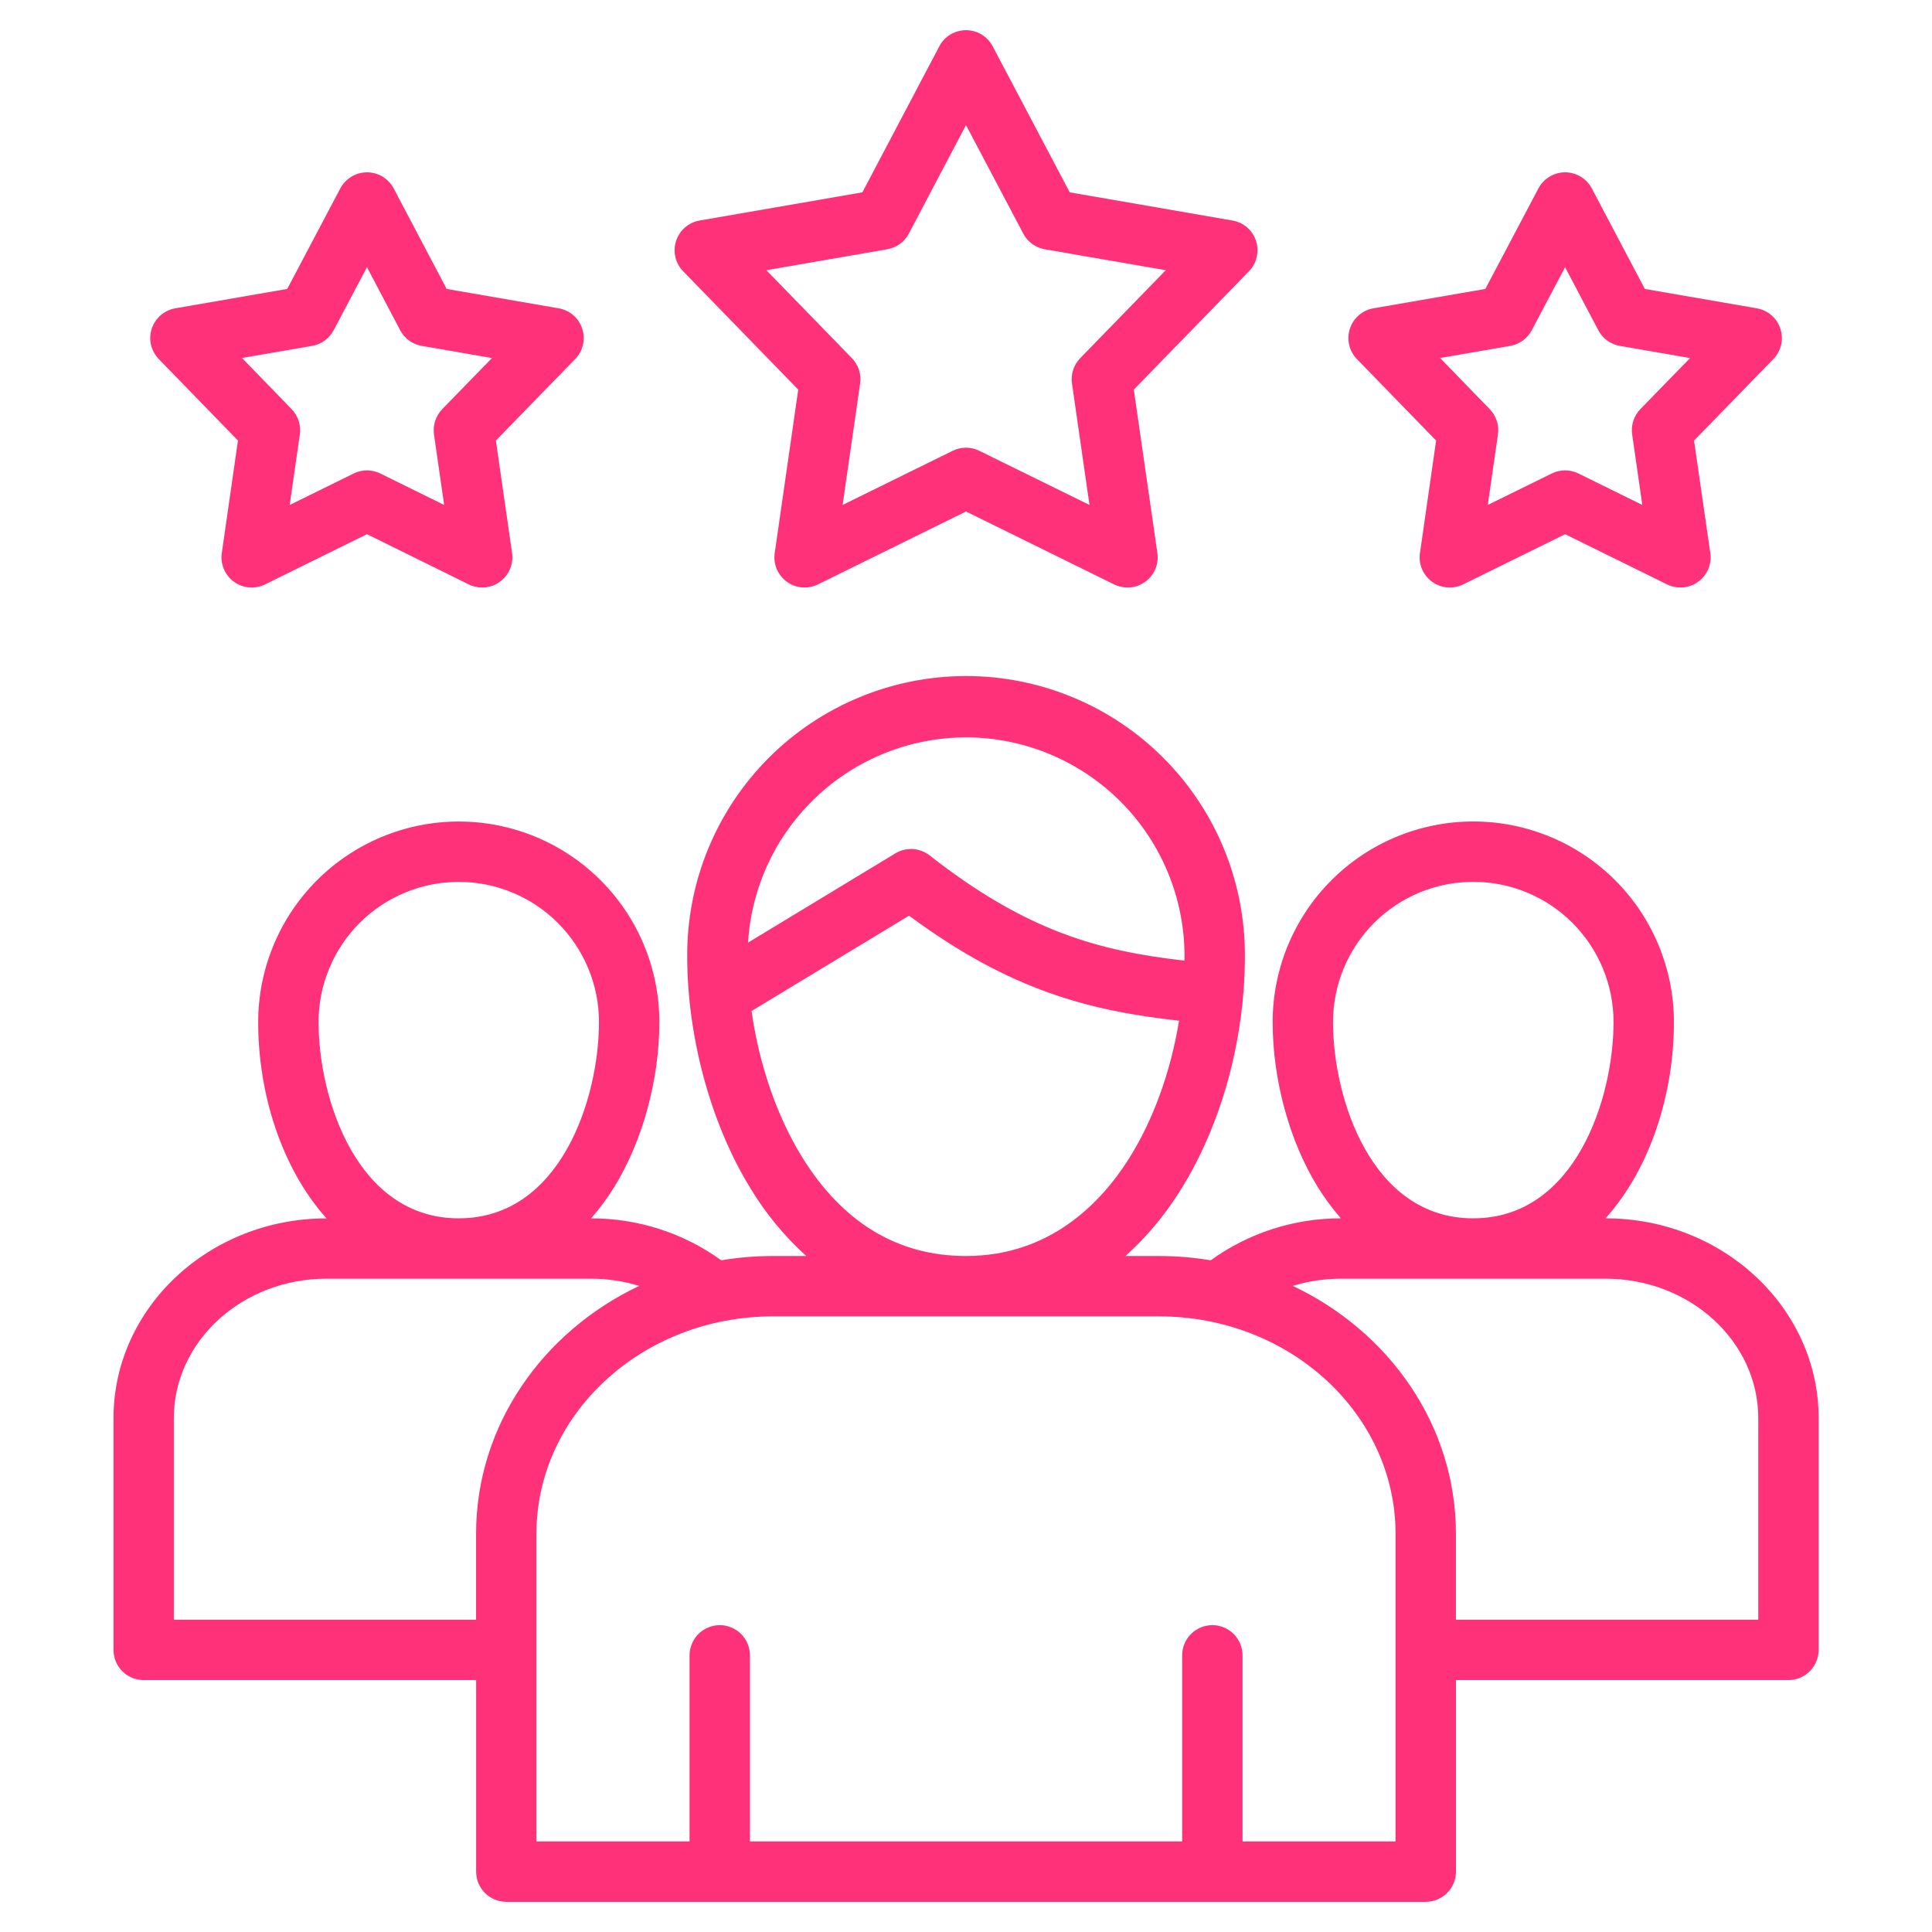 <svg width="36" height="36" viewBox="0 0 36 36" fill="none" xmlns="http://www.w3.org/2000/svg">
<g id="svgviewer-output (42) 2">
<g id="Group">
<path id="Vector" d="M29.919 22.702H29.917C30.754 21.769 31.191 20.384 31.191 19.045C31.191 18.054 30.797 17.103 30.096 16.402C29.395 15.701 28.444 15.307 27.453 15.307C26.461 15.307 25.51 15.701 24.809 16.402C24.108 17.103 23.714 18.054 23.714 19.045C23.714 20.115 24.026 21.26 24.548 22.108C24.677 22.318 24.824 22.517 24.986 22.702H24.984C24.114 22.701 23.265 22.974 22.56 23.484C22.243 23.431 21.922 23.404 21.6 23.404H20.972C21.36 23.054 21.698 22.652 21.976 22.209C22.752 20.99 23.197 19.388 23.197 17.812C23.199 17.128 23.067 16.45 22.807 15.818C22.547 15.185 22.164 14.61 21.682 14.126C21.199 13.641 20.625 13.257 19.994 12.995C19.362 12.732 18.685 12.597 18.001 12.597C17.317 12.597 16.64 12.732 16.008 12.995C15.377 13.257 14.803 13.641 14.32 14.126C13.838 14.61 13.455 15.185 13.195 15.818C12.935 16.45 12.803 17.128 12.805 17.812C12.805 19.326 13.246 20.945 13.984 22.143C14.267 22.612 14.618 23.037 15.024 23.404H14.401C14.079 23.404 13.758 23.431 13.44 23.484C12.735 22.974 11.886 22.701 11.016 22.703H11.014C11.177 22.517 11.323 22.318 11.452 22.108C11.975 21.26 12.286 20.115 12.286 19.046C12.286 18.054 11.893 17.104 11.192 16.403C10.491 15.702 9.54 15.308 8.549 15.308C7.558 15.308 6.607 15.702 5.906 16.403C5.205 17.104 4.811 18.054 4.811 19.046C4.811 20.384 5.249 21.769 6.084 22.703H6.081C3.894 22.703 2.115 24.373 2.115 26.426V30.743C2.115 30.893 2.174 31.036 2.279 31.141C2.385 31.247 2.528 31.306 2.677 31.306H8.872V34.875C8.872 35.024 8.931 35.167 9.036 35.273C9.142 35.378 9.285 35.438 9.434 35.438H26.567C26.716 35.438 26.859 35.378 26.965 35.273C27.07 35.167 27.13 35.024 27.13 34.875V31.306H33.325C33.474 31.306 33.618 31.247 33.723 31.141C33.828 31.035 33.888 30.892 33.888 30.743V26.426C33.888 24.373 32.107 22.702 29.919 22.702ZM24.839 19.045C24.839 18.352 25.114 17.688 25.604 17.197C26.095 16.707 26.759 16.432 27.453 16.432C28.146 16.432 28.811 16.707 29.301 17.197C29.791 17.688 30.066 18.352 30.066 19.045C30.066 20.459 29.356 22.702 27.451 22.702C25.548 22.702 24.839 20.459 24.839 19.045ZM18 13.74C19.079 13.741 20.114 14.171 20.878 14.934C21.641 15.697 22.07 16.732 22.072 17.812C22.072 17.841 22.07 17.87 22.07 17.9C20.503 17.721 19.15 17.372 17.323 15.94C17.233 15.869 17.123 15.828 17.009 15.821C16.895 15.814 16.782 15.842 16.684 15.901L13.939 17.564C14.002 16.53 14.458 15.559 15.213 14.848C15.967 14.138 16.964 13.742 18 13.74ZM14.941 21.553C14.472 20.791 14.143 19.824 14.004 18.839L16.939 17.062C18.846 18.477 20.339 18.837 21.97 19.02C21.815 19.968 21.486 20.883 21.027 21.604C20.505 22.425 19.555 23.404 18 23.404C16.727 23.404 15.698 22.781 14.941 21.553ZM5.936 19.045C5.936 18.702 6.003 18.363 6.135 18.046C6.266 17.729 6.458 17.441 6.701 17.198C6.944 16.955 7.232 16.763 7.549 16.632C7.866 16.5 8.205 16.433 8.548 16.433C8.892 16.433 9.231 16.5 9.548 16.632C9.865 16.763 10.153 16.955 10.396 17.198C10.638 17.441 10.831 17.729 10.962 18.046C11.094 18.363 11.161 18.702 11.161 19.045C11.161 20.459 10.452 22.702 8.548 22.702C6.645 22.702 5.936 20.459 5.936 19.045ZM3.239 30.181V26.426C3.239 24.993 4.514 23.827 6.081 23.827H11.016C11.319 23.827 11.62 23.872 11.91 23.961C10.109 24.815 8.871 26.564 8.871 28.579V30.181L3.239 30.181ZM26.004 34.312H23.153V30.845C23.153 30.696 23.093 30.553 22.988 30.447C22.883 30.342 22.739 30.282 22.59 30.282C22.441 30.282 22.298 30.342 22.192 30.447C22.087 30.553 22.028 30.696 22.028 30.845V34.312H13.974V30.845C13.974 30.696 13.915 30.553 13.809 30.447C13.704 30.342 13.561 30.282 13.412 30.282C13.263 30.282 13.12 30.342 13.014 30.447C12.909 30.553 12.849 30.696 12.849 30.845V34.312H9.996V28.579C9.996 26.346 11.972 24.529 14.4 24.529H21.6C24.029 24.529 26.004 26.346 26.004 28.579L26.004 34.312ZM32.763 30.181H27.129V28.579C27.129 26.563 25.891 24.815 24.09 23.961C24.38 23.872 24.681 23.827 24.984 23.827H29.919C31.487 23.827 32.763 24.993 32.763 26.426V30.181ZM14.874 7.26L14.436 10.305C14.421 10.406 14.434 10.51 14.474 10.604C14.514 10.698 14.579 10.78 14.662 10.84C14.745 10.9 14.842 10.937 14.944 10.945C15.046 10.954 15.149 10.935 15.241 10.89L18 9.531L20.761 10.89C20.853 10.935 20.956 10.954 21.058 10.946C21.16 10.937 21.257 10.9 21.34 10.84C21.423 10.78 21.488 10.698 21.528 10.604C21.568 10.51 21.581 10.406 21.566 10.305L21.127 7.26L23.272 5.055C23.344 4.982 23.394 4.89 23.417 4.79C23.44 4.691 23.436 4.587 23.404 4.489C23.373 4.392 23.315 4.305 23.238 4.238C23.16 4.171 23.066 4.126 22.965 4.109L19.933 3.584L18.497 0.863C18.45 0.772 18.378 0.696 18.291 0.643C18.203 0.59 18.102 0.563 18 0.562C17.898 0.563 17.797 0.591 17.709 0.643C17.622 0.696 17.55 0.772 17.503 0.863L16.069 3.584L13.037 4.109C12.936 4.126 12.842 4.171 12.764 4.238C12.687 4.305 12.63 4.392 12.598 4.489C12.566 4.587 12.562 4.691 12.585 4.791C12.608 4.89 12.658 4.982 12.73 5.055L14.874 7.26ZM16.533 4.645C16.618 4.63 16.698 4.596 16.768 4.546C16.838 4.495 16.895 4.429 16.935 4.353L18 2.331L19.067 4.353C19.107 4.429 19.164 4.495 19.234 4.546C19.303 4.596 19.384 4.63 19.468 4.645L21.722 5.035L20.128 6.674C20.068 6.736 20.023 6.811 19.996 6.893C19.97 6.975 19.962 7.062 19.975 7.147L20.301 9.409L18.248 8.4C18.171 8.361 18.086 8.342 18 8.342C17.914 8.342 17.829 8.361 17.752 8.4L15.701 9.409L16.027 7.147C16.04 7.062 16.032 6.975 16.006 6.893C15.979 6.811 15.934 6.736 15.874 6.674L14.28 5.035L16.533 4.645ZM4.434 8.209L4.133 10.305C4.118 10.406 4.132 10.51 4.172 10.604C4.212 10.699 4.276 10.78 4.359 10.84C4.442 10.901 4.54 10.937 4.642 10.946C4.744 10.954 4.846 10.935 4.938 10.89L6.838 9.954L8.736 10.89C8.828 10.935 8.931 10.954 9.033 10.946C9.135 10.937 9.232 10.9 9.315 10.84C9.398 10.78 9.463 10.699 9.503 10.604C9.543 10.51 9.556 10.406 9.542 10.305L9.24 8.209L10.717 6.691C10.789 6.618 10.839 6.527 10.862 6.427C10.886 6.327 10.881 6.223 10.849 6.126C10.818 6.028 10.76 5.941 10.683 5.874C10.605 5.807 10.511 5.762 10.41 5.745L8.323 5.384L7.336 3.511C7.288 3.421 7.217 3.345 7.129 3.292C7.041 3.239 6.941 3.211 6.839 3.211C6.736 3.211 6.636 3.239 6.548 3.292C6.461 3.345 6.389 3.421 6.341 3.511L5.352 5.384L3.266 5.745C3.165 5.763 3.071 5.807 2.994 5.874C2.917 5.941 2.859 6.028 2.827 6.125C2.796 6.223 2.791 6.327 2.814 6.427C2.838 6.526 2.888 6.618 2.959 6.691L4.434 8.209ZM5.816 6.445C5.901 6.43 5.981 6.396 6.051 6.346C6.12 6.295 6.177 6.229 6.218 6.153L6.838 4.979L7.457 6.153C7.497 6.23 7.554 6.295 7.623 6.346C7.693 6.397 7.773 6.431 7.858 6.445L9.167 6.672L8.241 7.623C8.181 7.685 8.136 7.76 8.109 7.842C8.082 7.924 8.075 8.011 8.087 8.096L8.276 9.409L7.087 8.823C7.009 8.785 6.924 8.765 6.838 8.765C6.752 8.765 6.667 8.785 6.59 8.823L5.398 9.41L5.587 8.096C5.599 8.011 5.592 7.924 5.565 7.842C5.539 7.76 5.494 7.685 5.434 7.624L4.509 6.671L5.816 6.445ZM26.76 8.209L26.459 10.305C26.444 10.406 26.457 10.51 26.497 10.604C26.537 10.699 26.602 10.78 26.685 10.84C26.768 10.901 26.866 10.937 26.968 10.946C27.07 10.954 27.172 10.935 27.264 10.89L29.164 9.954L31.064 10.89C31.156 10.935 31.258 10.954 31.36 10.946C31.463 10.937 31.56 10.9 31.643 10.84C31.726 10.78 31.791 10.698 31.831 10.604C31.871 10.509 31.884 10.406 31.869 10.305L31.566 8.209L33.043 6.692C33.115 6.618 33.165 6.527 33.188 6.427C33.211 6.327 33.207 6.223 33.175 6.126C33.144 6.028 33.086 5.942 33.008 5.874C32.931 5.807 32.837 5.763 32.736 5.745L30.649 5.384L29.661 3.511C29.613 3.421 29.542 3.345 29.454 3.292C29.367 3.239 29.266 3.211 29.164 3.211C29.061 3.211 28.961 3.239 28.873 3.292C28.786 3.345 28.714 3.421 28.666 3.511L27.677 5.384L25.592 5.745C25.491 5.762 25.397 5.807 25.319 5.874C25.242 5.941 25.184 6.028 25.153 6.125C25.121 6.223 25.117 6.327 25.14 6.427C25.163 6.526 25.213 6.618 25.284 6.691L26.76 8.209ZM28.142 6.445C28.226 6.43 28.306 6.396 28.376 6.346C28.446 6.295 28.503 6.229 28.543 6.153L29.163 4.979L29.782 6.153C29.822 6.229 29.879 6.295 29.949 6.346C30.018 6.397 30.099 6.431 30.183 6.445L31.492 6.672L30.566 7.623C30.506 7.685 30.461 7.76 30.434 7.842C30.408 7.924 30.4 8.011 30.413 8.096L30.602 9.409L29.412 8.823C29.335 8.784 29.25 8.765 29.163 8.765C29.077 8.765 28.992 8.784 28.915 8.823L27.723 9.409L27.912 8.096C27.925 8.011 27.917 7.924 27.89 7.842C27.864 7.76 27.819 7.685 27.759 7.624L26.834 6.671L28.142 6.445Z" fill="#FF3179"/>
</g>
</g>
</svg>
